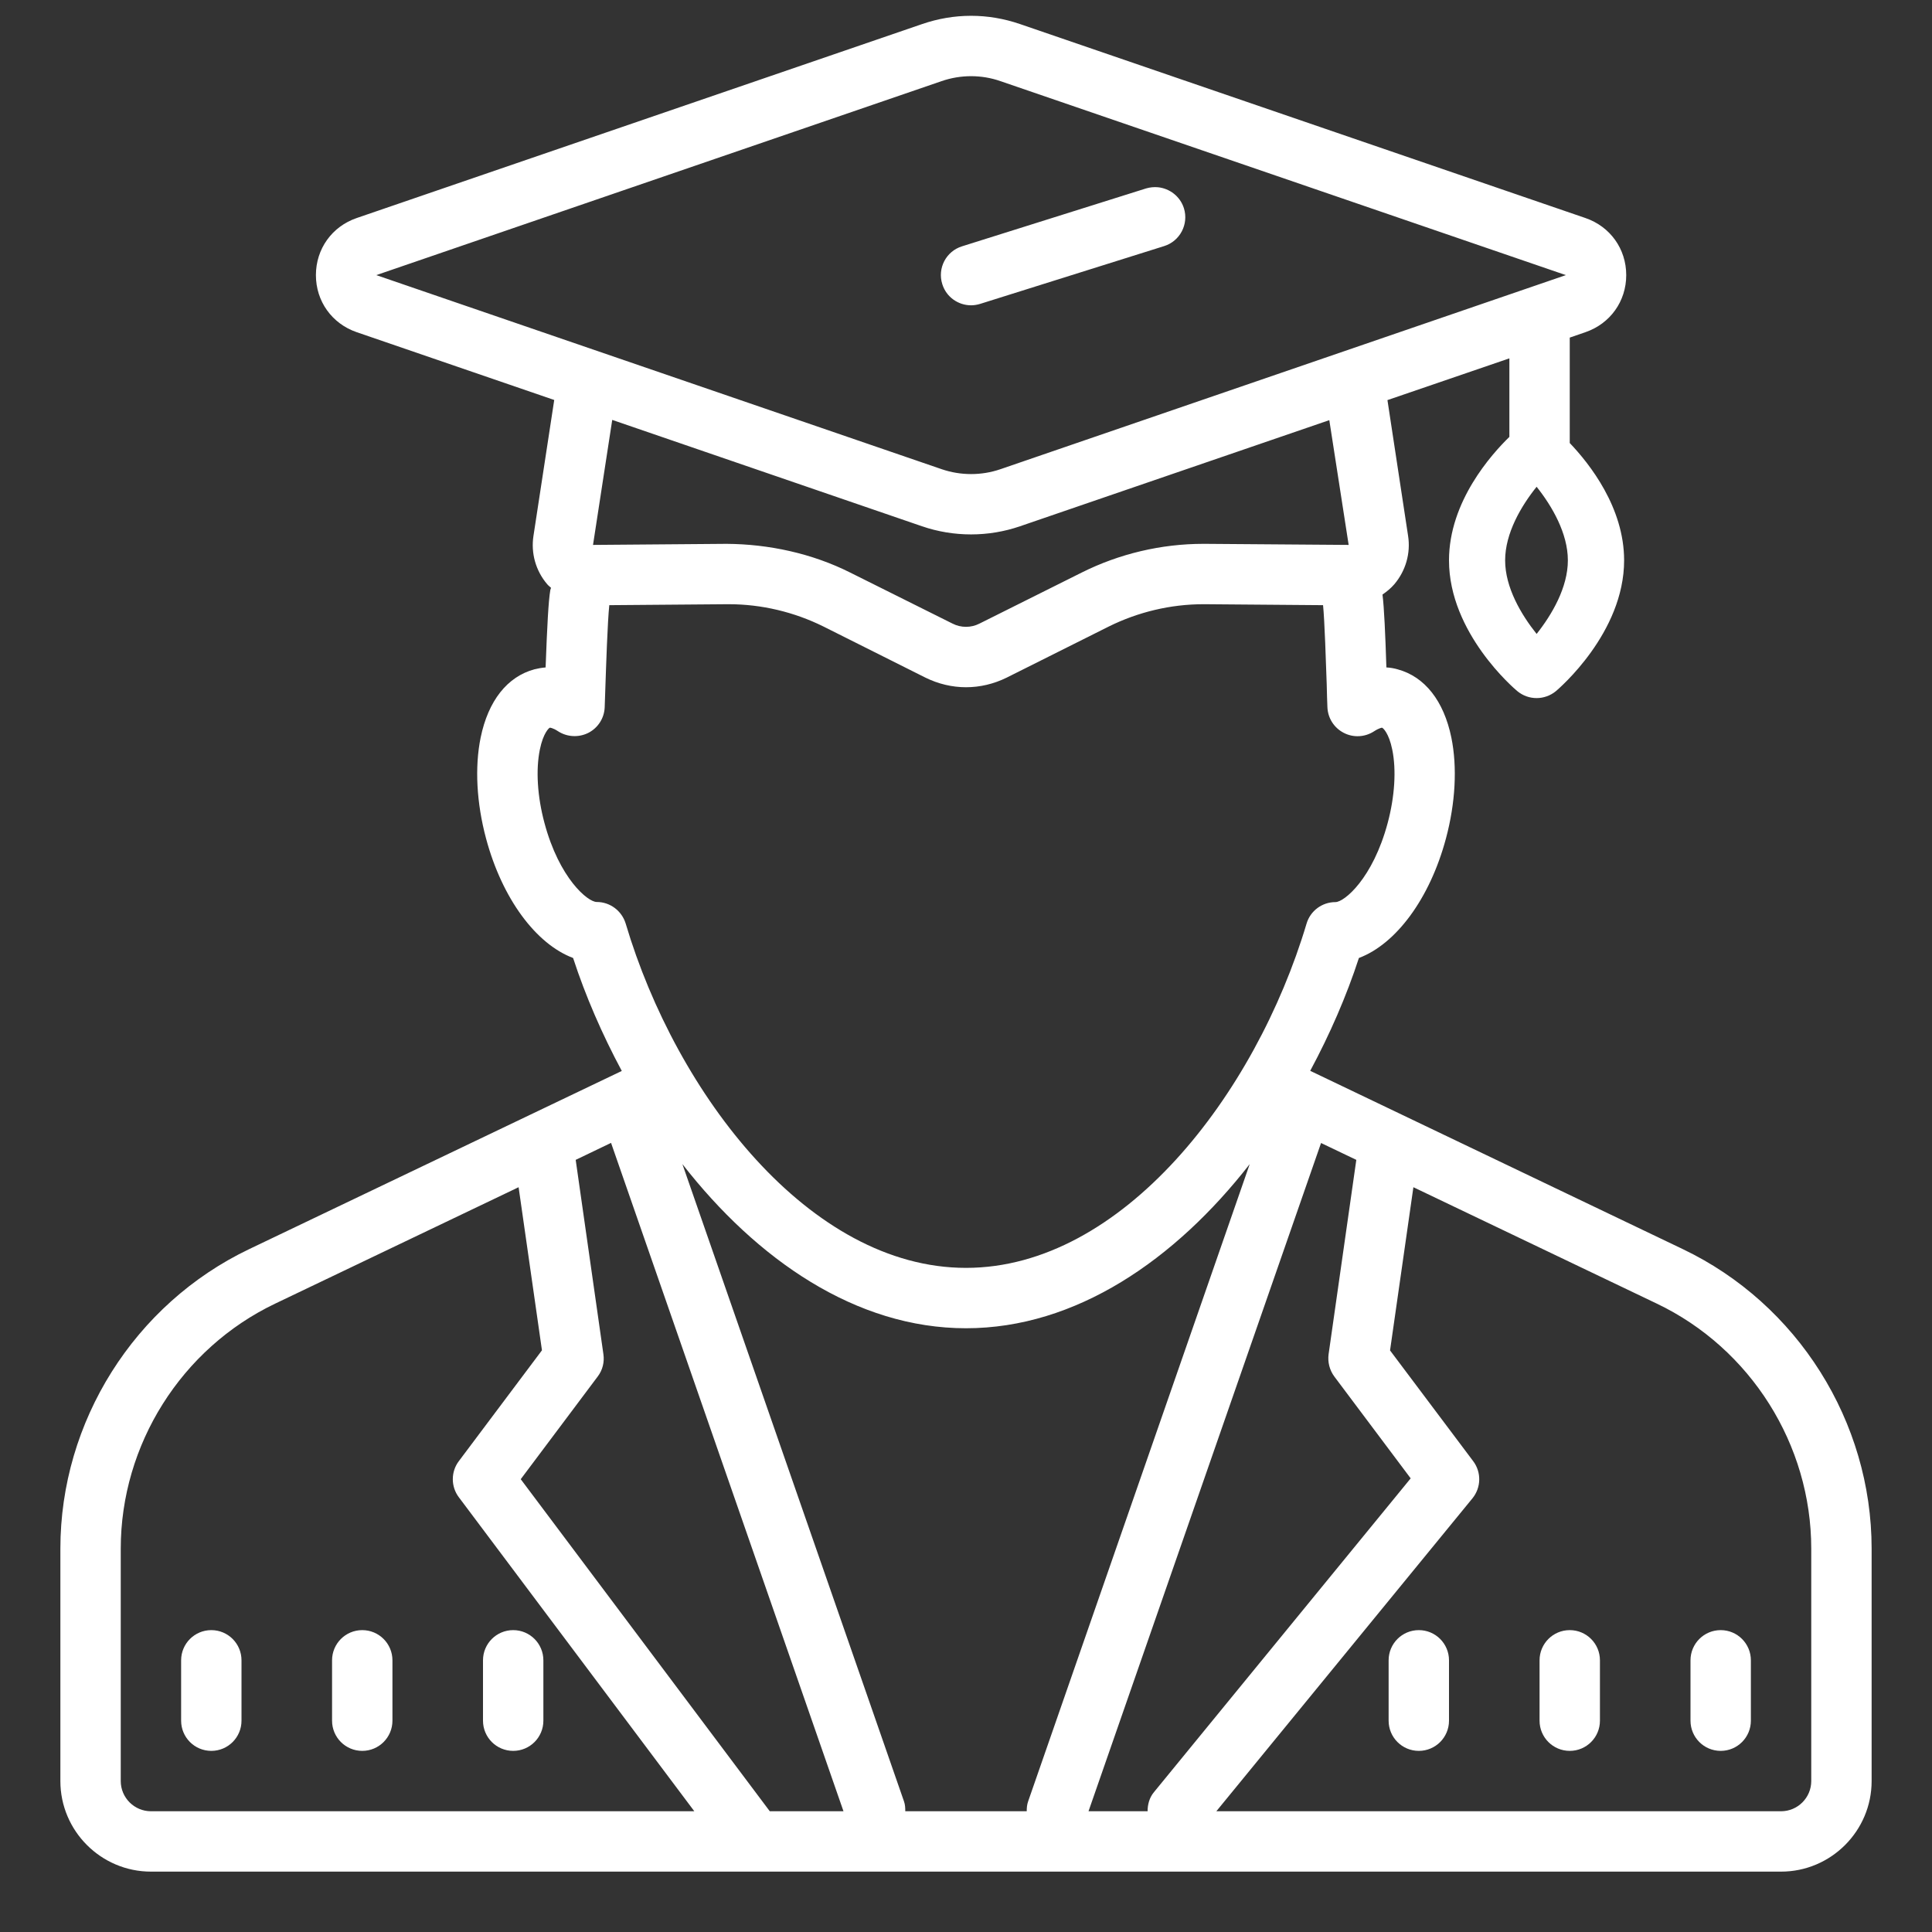 <?xml version="1.0" encoding="UTF-8"?>
<svg xmlns="http://www.w3.org/2000/svg" xmlns:xlink="http://www.w3.org/1999/xlink" width="128pt" height="128pt" viewBox="0 0 128 128" version="1.1">
<rect x="0" y="0" width="128" height="128" fill="#333333" stroke="none"/>
<g id="surface1">
<path style=" stroke:none;fill-rule:nonzero;fill:#FFFFFF;fill-opacity:1;" d="M 64.336 1.047 C 63.234 1.047 62.141 1.234 61.094 1.594 L 23.633 14.445 C 21.992 15.008 20.93 16.492 20.93 18.227 C 20.93 19.961 21.992 21.445 23.633 22.008 L 36.719 26.5 L 35.344 35.5 C 35.164 36.656 35.5 37.828 36.258 38.711 C 36.336 38.805 36.43 38.867 36.508 38.945 C 36.5 38.992 36.469 39.031 36.461 39.086 C 36.336 39.805 36.25 41.469 36.148 44.219 C 35.875 44.242 35.625 44.289 35.406 44.344 C 33.609 44.828 32.344 46.43 31.844 48.867 C 31.445 50.82 31.57 53.195 32.203 55.555 C 33.273 59.547 35.516 62.547 37.969 63.469 C 38.797 66.008 39.898 68.531 41.195 70.953 L 16.508 82.758 C 8.906 86.391 4 94.18 4 102.602 L 4 118 C 4 121.305 6.695 124 10 124 L 118 124 C 121.305 124 124 121.305 124 118 L 124 102.602 C 124 94.18 119.094 86.391 111.492 82.758 L 86.805 70.945 C 88.102 68.531 89.203 66.008 90.031 63.469 C 92.484 62.547 94.727 59.547 95.797 55.555 C 96.43 53.195 96.555 50.82 96.156 48.867 C 95.656 46.43 94.391 44.828 92.594 44.344 C 92.375 44.281 92.133 44.234 91.852 44.219 C 91.781 42.031 91.703 40.25 91.594 39.391 C 91.875 39.195 92.148 38.977 92.375 38.711 C 93.133 37.82 93.469 36.648 93.289 35.5 L 91.922 26.508 L 100 23.742 L 100 28.945 C 98.828 30.086 96 33.219 96 37.125 C 96 41.938 100.328 45.625 100.516 45.781 C 100.891 46.094 101.344 46.25 101.805 46.25 C 102.258 46.25 102.719 46.094 103.094 45.781 C 103.273 45.625 107.602 41.938 107.602 37.125 C 107.602 33.625 105.32 30.734 104 29.352 L 104 22.367 L 105.039 22.008 C 106.68 21.445 107.742 19.961 107.742 18.227 C 107.742 16.492 106.68 15.008 105.039 14.445 L 67.578 1.594 C 66.531 1.234 65.438 1.047 64.336 1.047 Z M 64.336 5.047 C 64.992 5.047 65.656 5.156 66.281 5.375 L 103.742 18.227 L 66.281 31.086 C 65.031 31.516 63.648 31.516 62.391 31.086 L 24.93 18.227 L 62.383 5.375 C 63.016 5.156 63.68 5.047 64.336 5.047 Z M 76.719 12.406 C 76.461 12.383 76.195 12.406 75.93 12.484 L 63.734 16.32 C 62.68 16.648 62.094 17.773 62.43 18.828 C 62.695 19.68 63.484 20.227 64.336 20.227 C 64.531 20.227 64.734 20.195 64.938 20.133 L 77.125 16.305 C 78.18 15.977 78.766 14.852 78.438 13.797 C 78.188 13.008 77.492 12.484 76.719 12.406 Z M 40.562 27.82 L 61.086 34.867 C 62.133 35.227 63.234 35.406 64.336 35.406 C 65.43 35.406 66.531 35.227 67.578 34.867 L 88.07 27.836 L 89.352 36.102 L 79.859 36.031 L 79.719 36.031 C 76.938 36.031 74.156 36.688 71.672 37.93 L 64.898 41.312 C 64.336 41.602 63.664 41.602 63.102 41.312 L 56.336 37.938 C 53.805 36.664 50.93 36.047 48.133 36.031 L 39.289 36.102 Z M 101.805 32.25 C 102.82 33.523 103.875 35.328 103.875 37.125 C 103.875 38.922 102.82 40.719 101.805 42 C 100.781 40.719 99.719 38.922 99.719 37.125 C 99.719 35.328 100.781 33.523 101.805 32.25 Z M 79.727 40.031 L 79.836 40.031 L 87.656 40.094 C 87.758 41.078 87.852 44.008 87.898 45.328 C 87.914 46.008 87.93 46.562 87.945 46.867 C 87.977 47.586 88.391 48.227 89.031 48.555 C 89.664 48.883 90.43 48.844 91.031 48.453 C 91.391 48.219 91.57 48.211 91.562 48.211 C 91.625 48.227 92.016 48.555 92.242 49.672 C 92.516 51.008 92.406 52.773 91.938 54.523 C 90.953 58.203 89.062 59.766 88.477 59.766 C 87.594 59.766 86.812 60.344 86.562 61.195 C 83.18 72.523 74.352 84 64 84 C 53.648 84 44.82 72.523 41.453 61.188 C 41.195 60.344 40.422 59.758 39.531 59.758 C 38.945 59.758 37.055 58.203 36.07 54.516 C 35.602 52.773 35.492 51.008 35.766 49.664 C 35.992 48.547 36.383 48.219 36.43 48.211 C 36.438 48.211 36.609 48.211 36.969 48.445 C 37.57 48.836 38.336 48.875 38.977 48.555 C 39.617 48.227 40.031 47.586 40.062 46.867 L 40.109 45.492 C 40.156 44.141 40.25 41.203 40.367 40.094 L 48.172 40.031 L 48.289 40.031 C 50.453 40.031 52.617 40.547 54.555 41.508 L 61.32 44.898 C 62.164 45.312 63.078 45.531 64 45.531 C 64.93 45.531 65.844 45.312 66.688 44.898 L 73.461 41.508 C 75.398 40.547 77.562 40.031 79.727 40.031 Z M 40.484 75.719 L 55.883 120 L 51 120 L 34.5 98 L 39.602 91.195 C 39.922 90.773 40.055 90.242 39.977 89.719 L 38.141 76.844 Z M 87.523 75.727 L 89.859 76.844 L 88.023 89.719 C 87.953 90.242 88.086 90.773 88.406 91.203 L 93.461 97.945 L 76.453 118.734 C 76.148 119.102 76.031 119.555 76.031 120 L 72.117 120 Z M 45.211 77.125 C 50.148 83.461 56.711 88 64 88 C 71.289 88 77.859 83.461 82.797 77.125 L 68.117 119.344 C 68.039 119.562 68.023 119.781 68.023 120 L 59.977 120 C 59.977 119.781 59.969 119.562 59.891 119.344 Z M 34.359 78.656 L 35.906 89.461 L 30.398 96.805 C 29.867 97.508 29.867 98.492 30.398 99.195 L 46 120 L 10 120 C 8.898 120 8 119.102 8 118 L 8 102.602 C 8 95.711 12.016 89.336 18.234 86.367 Z M 93.641 78.656 L 109.766 86.367 C 115.984 89.336 120 95.711 120 102.602 L 120 118 C 120 119.102 119.102 120 118 120 L 80.586 120 L 97.555 99.266 C 98.133 98.555 98.156 97.539 97.602 96.805 L 92.094 89.469 Z M 14 108 C 12.891 108 12 108.898 12 110 L 12 114 C 12 115.102 12.891 116 14 116 C 15.109 116 16 115.102 16 114 L 16 110 C 16 108.898 15.109 108 14 108 Z M 24 108 C 22.891 108 22 108.898 22 110 L 22 114 C 22 115.102 22.891 116 24 116 C 25.109 116 26 115.102 26 114 L 26 110 C 26 108.898 25.109 108 24 108 Z M 34 108 C 32.891 108 32 108.898 32 110 L 32 114 C 32 115.102 32.891 116 34 116 C 35.109 116 36 115.102 36 114 L 36 110 C 36 108.898 35.109 108 34 108 Z M 94 108 C 92.891 108 92 108.898 92 110 L 92 114 C 92 115.102 92.891 116 94 116 C 95.109 116 96 115.102 96 114 L 96 110 C 96 108.898 95.109 108 94 108 Z M 104 108 C 102.891 108 102 108.898 102 110 L 102 114 C 102 115.102 102.891 116 104 116 C 105.109 116 106 115.102 106 114 L 106 110 C 106 108.898 105.109 108 104 108 Z M 114 108 C 112.891 108 112 108.898 112 110 L 112 114 C 112 115.102 112.891 116 114 116 C 115.109 116 116 115.102 116 114 L 116 110 C 116 108.898 115.109 108 114 108 Z "/>
</g>
</svg>

